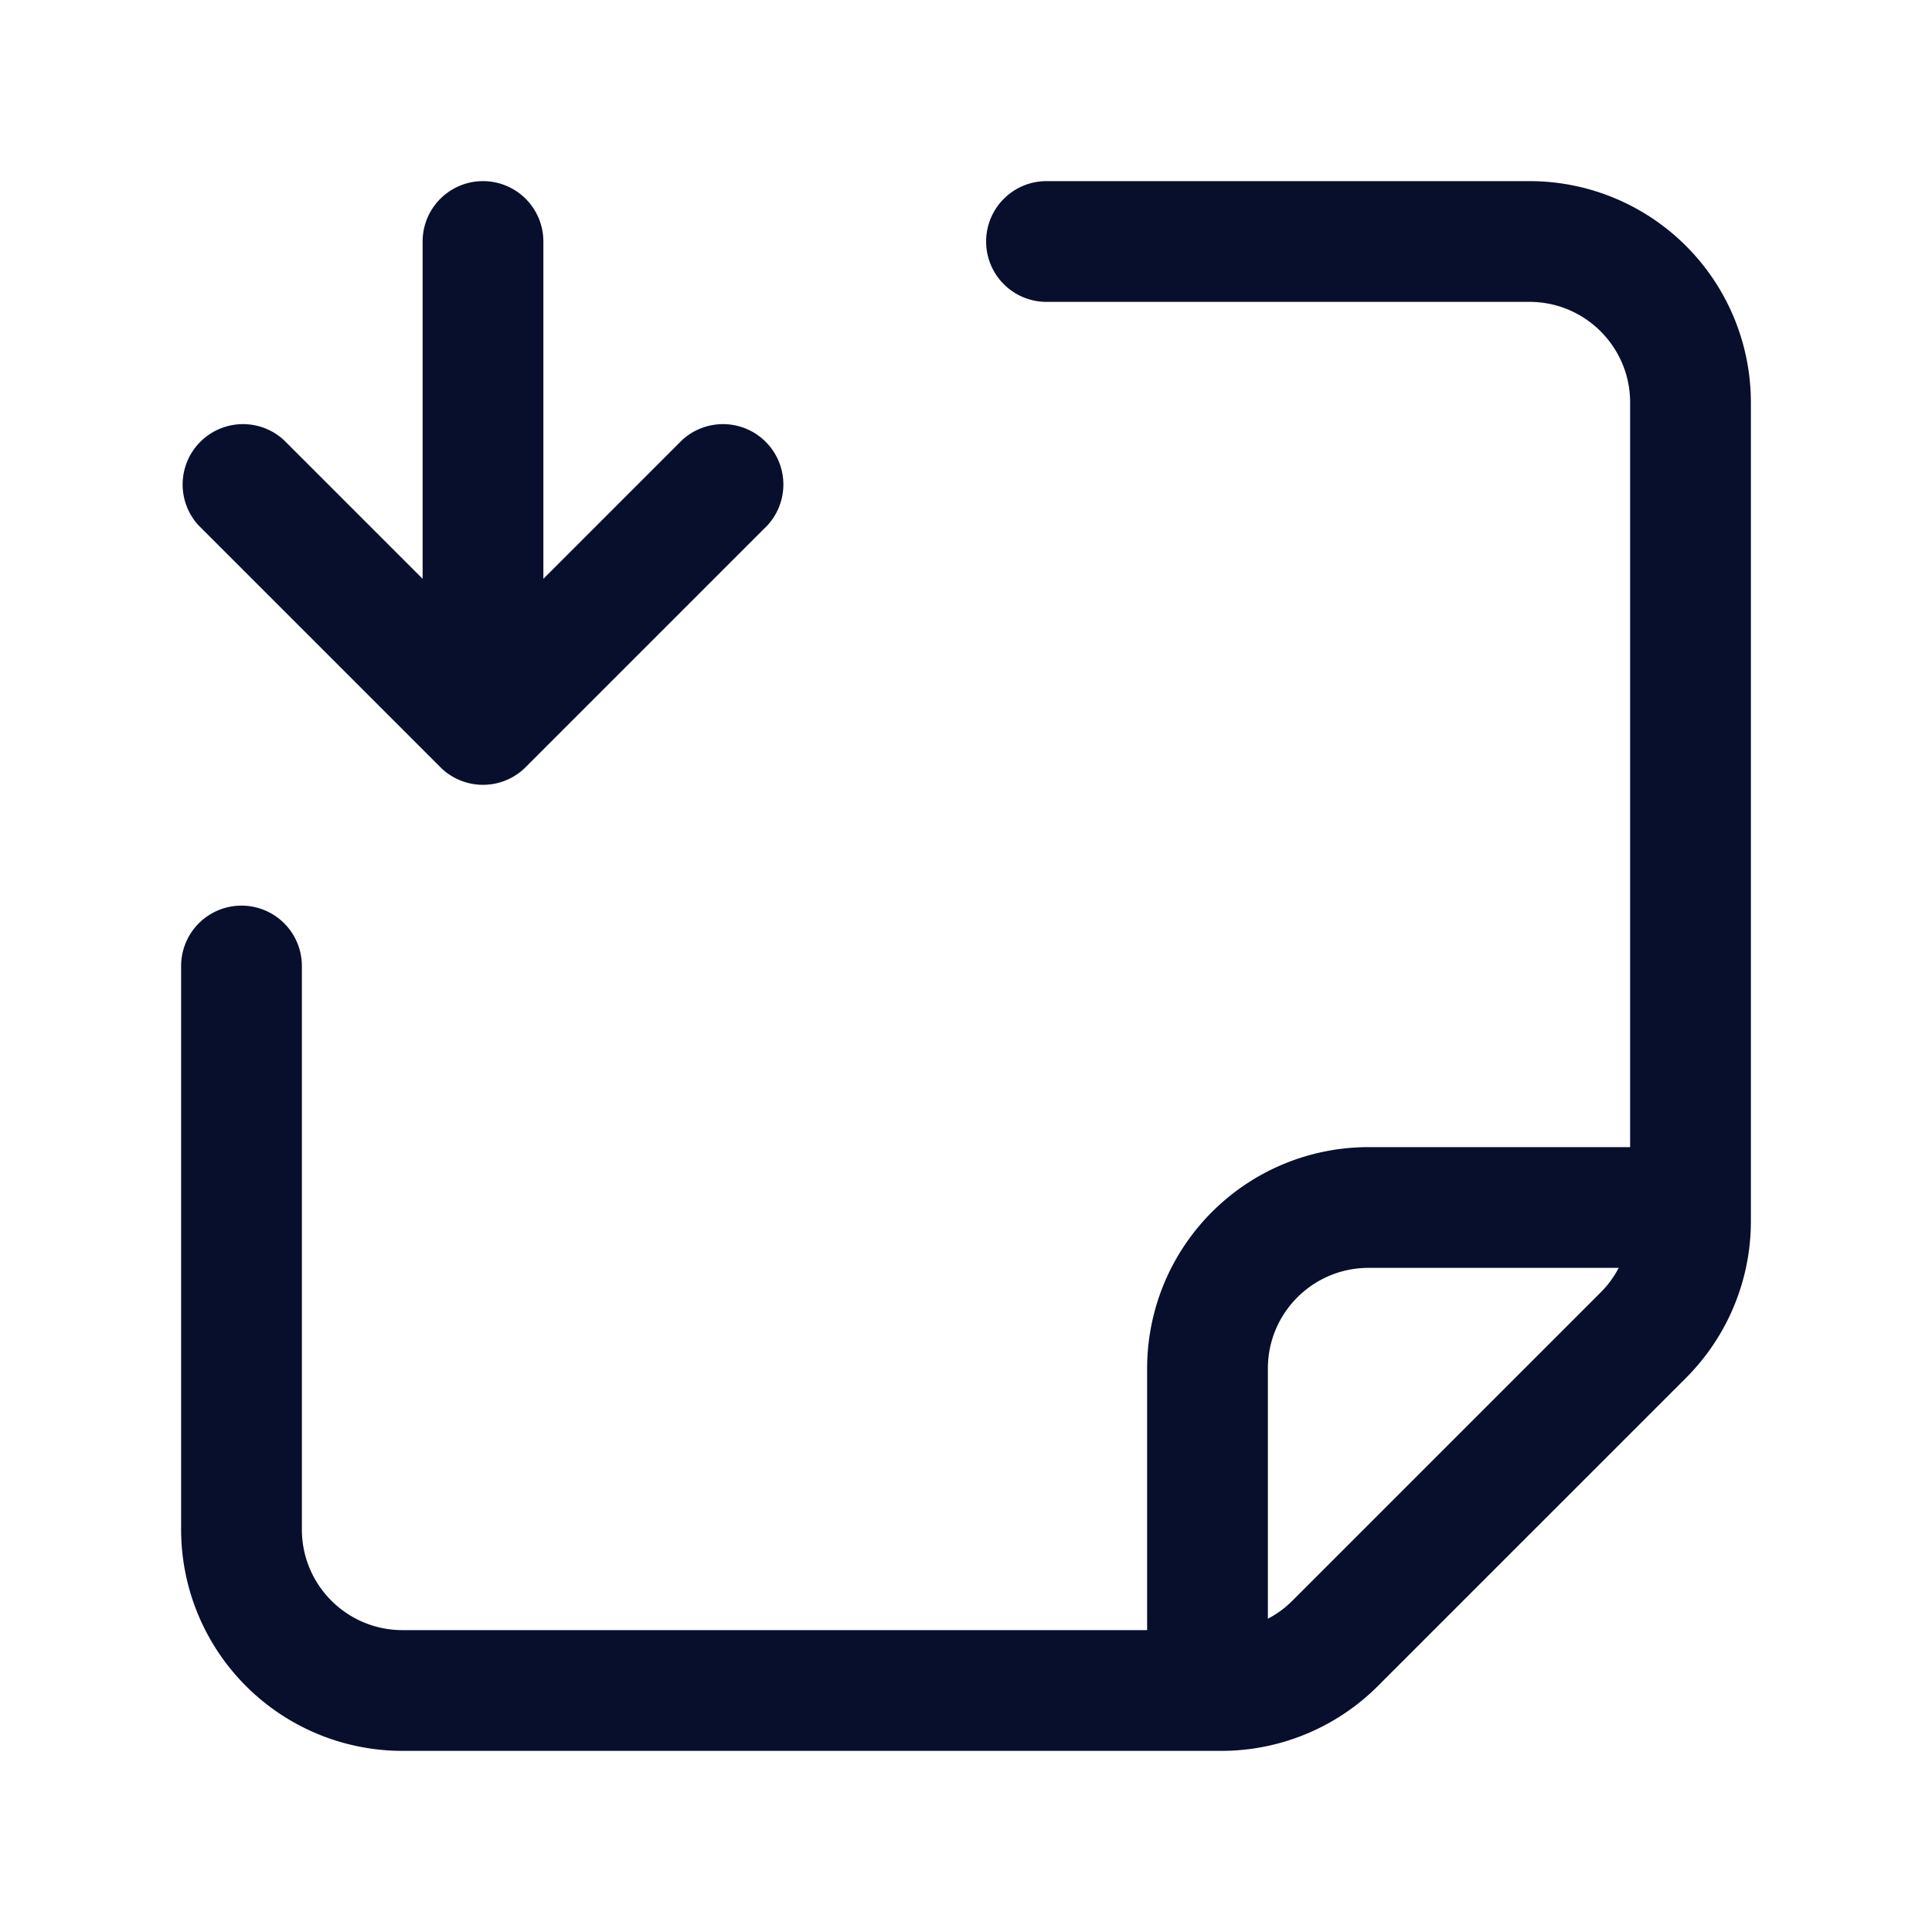 <svg xmlns="http://www.w3.org/2000/svg" width="24" height="24" viewBox="0 0 24 24" fill="none"><path fill-rule="evenodd" clip-rule="evenodd" d="M12.25 3a.75.75 0 0 1 .75-.75h6A2.75 2.75 0 0 1 21.75 5v10.172c0 .729-.29 1.428-.805 1.944l-3.829 3.829a2.75 2.75 0 0 1-1.944.805H5A2.75 2.75 0 0 1 2.25 19v-7a.75.75 0 0 1 1.5 0v7c0 .69.56 1.25 1.25 1.25h9.25V17A2.75 2.75 0 0 1 17 14.25h3.25V5c0-.69-.56-1.25-1.25-1.25h-6a.75.75 0 0 1-.75-.75m7.858 12.75H17c-.69 0-1.25.56-1.25 1.25v3.108q.169-.087.305-.224l3.829-3.829q.136-.136.224-.305" fill="#070F2C"/><path fill-rule="evenodd" clip-rule="evenodd" d="M6 2.25a.75.75 0 0 1 .75.75v4.19l1.72-1.72a.75.75 0 0 1 1.06 1.06l-3 3a.75.75 0 0 1-1.06 0l-3-3a.75.75 0 0 1 1.06-1.06l1.72 1.72V3A.75.75 0 0 1 6 2.25" fill="#070F2C"/></svg>